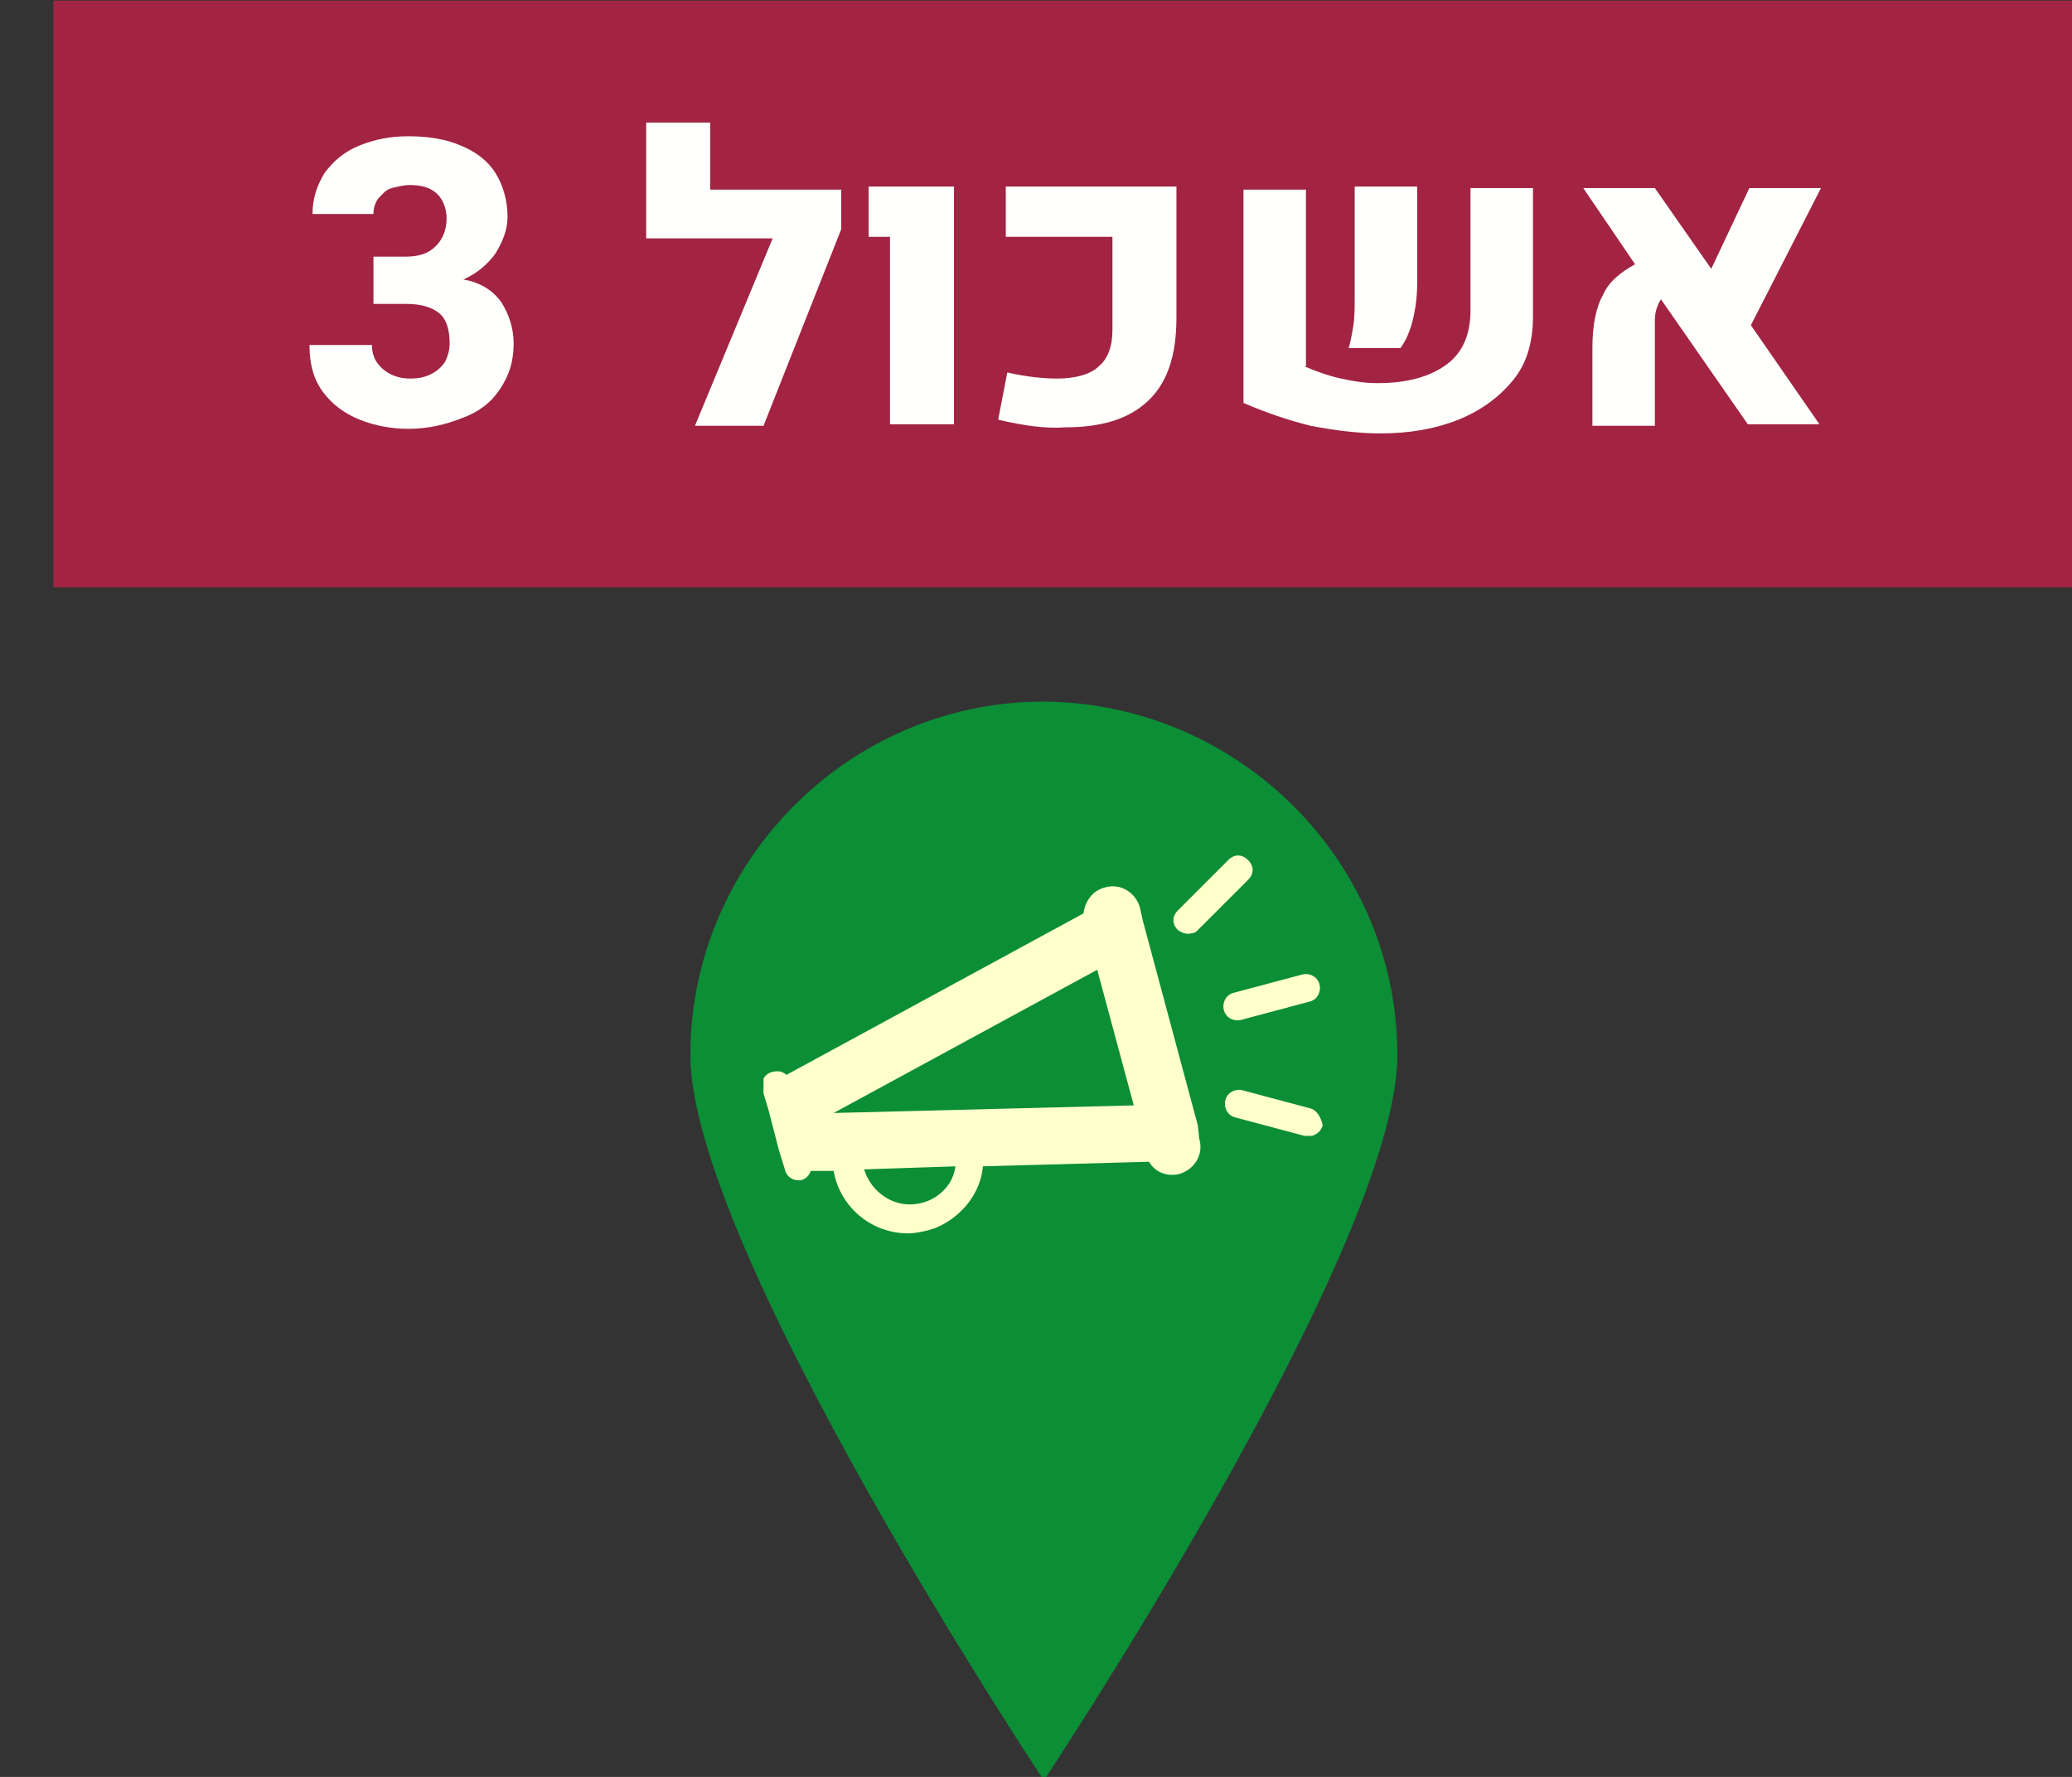 <?xml version="1.0" encoding="UTF-8" standalone="no"?>
<!-- Created with Inkscape (http://www.inkscape.org/) -->

<svg
   width="136.2"
   height="116.8"
   viewBox="0 0 36.036 30.903"
   version="1.1"
   id="svg2792"
   xmlns:xlink="http://www.w3.org/1999/xlink"
   xmlns="http://www.w3.org/2000/svg"
   xmlns:svg="http://www.w3.org/2000/svg">
  <rect x="0" y="0" width="36.036" height="30.903" fill="#333333" stroke="none"/>
  <defs
     id="defs2789">
    <clipPath
       id="SVGID_14_">
      <use
         xlink:href="#SVGID_13_"
         style="overflow:visible"
         id="use1283"
         x="0"
         y="0"
         width="100%"
         height="100%" />
    </clipPath>
    <clipPath
       id="SVGID_16_">
      <use
         xlink:href="#SVGID_15_"
         style="overflow:visible"
         id="use1295"
         x="0"
         y="0"
         width="100%"
         height="100%" />
    </clipPath>
    <path
       id="SVGID_13_"
       d="m 1138.8,422 h 36.8 v 25.2 h -36.8 z" />
    <path
       id="SVGID_15_"
       d="m 1138.8,422 h 36.8 v 25.2 h -36.8 z" />
  </defs>
  <g
     id="layer1"
     transform="translate(-114.364,-124.836)">
    <g
       id="g4554"
       transform="matrix(0.265,0,0,0.265,45.705,117.666)">
      <path
         id="path457_3_"
         d="m 350.8,96.3 c 0,12.7 -23.2,47.6 -23.2,47.6 0,0 -23.2,-34.9 -23.2,-47.6 0,-12.7 10.4,-23.2 23.2,-23.2 12.8,0.1 23.2,10.5 23.2,23.2"
         style="fill:#0b8e36;fill-opacity:1" />
      <path
         id="rect323_7_"
         style="fill:#a22442"
         d="M 262.6,27.1 H 395.7 V 65.6 H 262.6 Z" />
      <g
         id="g1035"
         transform="translate(-829.6,-338.8)">
        <path
           d="m 1121.6,385.7 c 0.5,0.8 0.8,1.7 0.8,2.7 0,1.2 -0.3,2.1 -0.9,3 -0.6,0.9 -1.4,1.5 -2.5,1.9 -1,0.4 -2.2,0.7 -3.5,0.7 -1.1,0 -2.2,-0.2 -3.2,-0.6 -1,-0.4 -1.8,-1 -2.4,-1.8 -0.6,-0.8 -0.9,-1.8 -0.9,-3.1 h 4.1 c 0,0.4 0.1,0.8 0.3,1.1 0.2,0.3 0.5,0.6 0.9,0.8 0.4,0.2 0.8,0.3 1.3,0.3 0.6,0 1,-0.1 1.4,-0.3 0.4,-0.2 0.7,-0.5 0.9,-0.8 0.2,-0.4 0.3,-0.8 0.3,-1.2 0,-0.9 -0.2,-1.6 -0.7,-2 -0.5,-0.4 -1.2,-0.6 -2.2,-0.6 h -2.1 v -3.1 h 2.1 c 0.9,0 1.5,-0.2 2,-0.7 0.4,-0.4 0.7,-1 0.7,-1.8 0,-0.6 -0.2,-1.2 -0.6,-1.6 -0.4,-0.4 -1,-0.6 -1.8,-0.6 -0.4,0 -0.8,0.1 -1.2,0.2 -0.4,0.1 -0.6,0.4 -0.9,0.7 -0.2,0.3 -0.3,0.6 -0.3,1 h -4 c 0,-1 0.3,-1.9 0.8,-2.7 0.6,-0.8 1.3,-1.4 2.3,-1.8 1,-0.4 2,-0.6 3.2,-0.6 1.3,0 2.5,0.2 3.4,0.6 1,0.4 1.8,1 2.3,1.8 0.5,0.8 0.8,1.8 0.8,2.9 0,0.8 -0.3,1.6 -0.8,2.4 -0.5,0.7 -1.2,1.3 -2.1,1.7 1.2,0.2 2,0.8 2.5,1.5 z"
           id="path1023"
           style="fill:#fffffd" />
        <path
           d="m 1143.9,380.9 -5.1,12.9 h -4.5 l 5.1,-12.3 h -8.3 v -7.6 h 4.2 v 4.4 h 8.6 z"
           id="path1025"
           style="fill:#fffffd" />
        <path
           d="m 1147,381.4 h -1.3 v -3.3 h 5.6 v 15.6 h -4.2 v -12.3 z"
           id="path1027"
           style="fill:#fffffd" />
        <path
           d="m 1154.2,393.4 0.6,-3.1 c 1.3,0.3 2.4,0.4 3.3,0.4 1.2,0 2.2,-0.3 2.7,-0.8 0.6,-0.5 0.9,-1.3 0.9,-2.4 v -6.1 h -7 v -3.3 h 11.2 v 8.6 c 0,2.5 -0.6,4.3 -1.9,5.5 -1.3,1.2 -3.1,1.7 -5.4,1.7 -1.2,0.1 -2.7,-0.1 -4.4,-0.5 z"
           id="path1029"
           style="fill:#fffffd" />
        <path
           d="m 1174.3,389.9 c 0.7,0.3 1.5,0.6 2.4,0.8 0.9,0.2 1.6,0.3 2.4,0.3 1.9,0 3.4,-0.4 4.5,-1.2 1.1,-0.8 1.6,-2 1.6,-3.6 v -8 h 4.1 v 8.4 c 0,1.7 -0.4,3.1 -1.3,4.2 -0.9,1.1 -2.1,2 -3.6,2.6 -1.5,0.6 -3.2,0.9 -5.1,0.9 -1.5,0 -3,-0.2 -4.6,-0.5 -1.6,-0.4 -3,-0.9 -4.4,-1.5 v -14 h 4.1 v 11.6 z m 3.2,-2.6 c 0.1,-0.6 0.1,-1.3 0.1,-2 v -7.2 h 4.1 v 6.3 c 0,0.9 -0.1,1.7 -0.3,2.5 -0.2,0.8 -0.5,1.4 -0.8,1.8 h -3.4 c 0.1,-0.3 0.2,-0.8 0.3,-1.4 z"
           id="path1031"
           style="fill:#fffffd" />
        <path
           d="m 1203.6,387.2 4.5,6.5 h -4.7 l -5.7,-8.2 c -0.2,0.3 -0.4,0.8 -0.4,1.3 v 7 h -4.1 v -5.1 c 0,-1.4 0.2,-2.6 0.7,-3.5 0.4,-0.9 1.2,-1.5 2.1,-2 l -3.4,-5 h 4.7 l 3.7,5.3 2.5,-5.3 h 4.7 z"
           id="path1033"
           style="fill:#fffffd" />
      </g>
      <g
         id="g1304"
         transform="translate(-829.6,-338.8)">
        <g
           id="g1288">
          <defs
             id="defs1281" />
          <clipPath
             id="clipPath4585">
            <use
               xlink:href="#SVGID_13_"
               style="overflow:visible"
               id="use4583"
               x="0"
               y="0"
               width="100%"
               height="100%" />
          </clipPath>
          <path
             d="m 1167.3,439.7 -3.6,-13.4 -0.2,-0.9 c -0.3,-1 -1.3,-1.6 -2.3,-1.3 -0.8,0.2 -1.3,0.9 -1.4,1.7 l -19.5,10.6 c -0.2,-0.2 -0.5,-0.3 -0.9,-0.2 -0.5,0.1 -0.8,0.6 -0.7,1.1 l 0.4,1.3 0.7,2.7 0.4,1.3 c 0.1,0.5 0.6,0.8 1.1,0.7 0.3,-0.1 0.5,-0.3 0.6,-0.6 h 1.5 c 0.4,2.3 2.4,4.1 4.9,4.1 0.4,0 0.9,-0.1 1.3,-0.2 0.8,-0.2 1.6,-0.7 2.2,-1.3 0.8,-0.8 1.3,-1.8 1.4,-2.9 l 10.9,-0.3 c 0.4,0.7 1.2,1 2,0.8 1,-0.3 1.6,-1.3 1.3,-2.3 z m -16.7,4.3 c -0.6,0.6 -1.4,0.9 -2.2,0.9 -1.4,0 -2.6,-1 -3,-2.3 l 6,-0.2 c -0.1,0.6 -0.3,1.1 -0.8,1.6 z m -7.2,-5.1 17.3,-9.4 2.4,8.9 z m 0,0"
             clip-path="url(#SVGID_14_)"
             id="path1286"
             style="fill:#ffffcc;enable-background:new" />
        </g>
        <path
           d="m 1170.1,432.8 4.5,-1.2 c 0.5,-0.1 0.8,-0.6 0.7,-1.1 -0.1,-0.5 -0.6,-0.8 -1.1,-0.7 l -4.5,1.2 c -0.5,0.1 -0.8,0.6 -0.7,1.1 0.1,0.5 0.6,0.8 1.1,0.7 z m 0,0"
           id="path1290"
           style="fill:#ffffcc;enable-background:new" />
        <g
           id="g1302">
          <defs
             id="defs1293" />
          <clipPath
             id="clipPath4594">
            <use
               xlink:href="#SVGID_15_"
               style="overflow:visible"
               id="use4592"
               x="0"
               y="0"
               width="100%"
               height="100%" />
          </clipPath>
          <path
             d="m 1174.7,438.6 -4.5,-1.2 c -0.5,-0.1 -1,0.2 -1.1,0.7 -0.1,0.5 0.2,1 0.7,1.1 l 4.5,1.2 h 0.5 c 0.3,-0.1 0.6,-0.3 0.7,-0.7 -0.1,-0.5 -0.4,-1 -0.8,-1.1 z m 0,0"
             clip-path="url(#SVGID_16_)"
             id="path1298"
             style="fill:#ffffcc;enable-background:new" />
          <path
             d="m 1166.9,427.1 c 0.2,0 0.3,-0.1 0.4,-0.2 l 3.3,-3.3 c 0.4,-0.4 0.4,-0.9 0,-1.3 -0.4,-0.4 -0.9,-0.4 -1.3,0 l -3.3,3.3 c -0.4,0.4 -0.4,0.9 0,1.3 0.3,0.2 0.6,0.3 0.9,0.2 z m 0,0"
             clip-path="url(#SVGID_16_)"
             id="path1300"
             style="fill:#ffffcc;enable-background:new" />
        </g>
      </g>
    </g>
  </g>
</svg>
